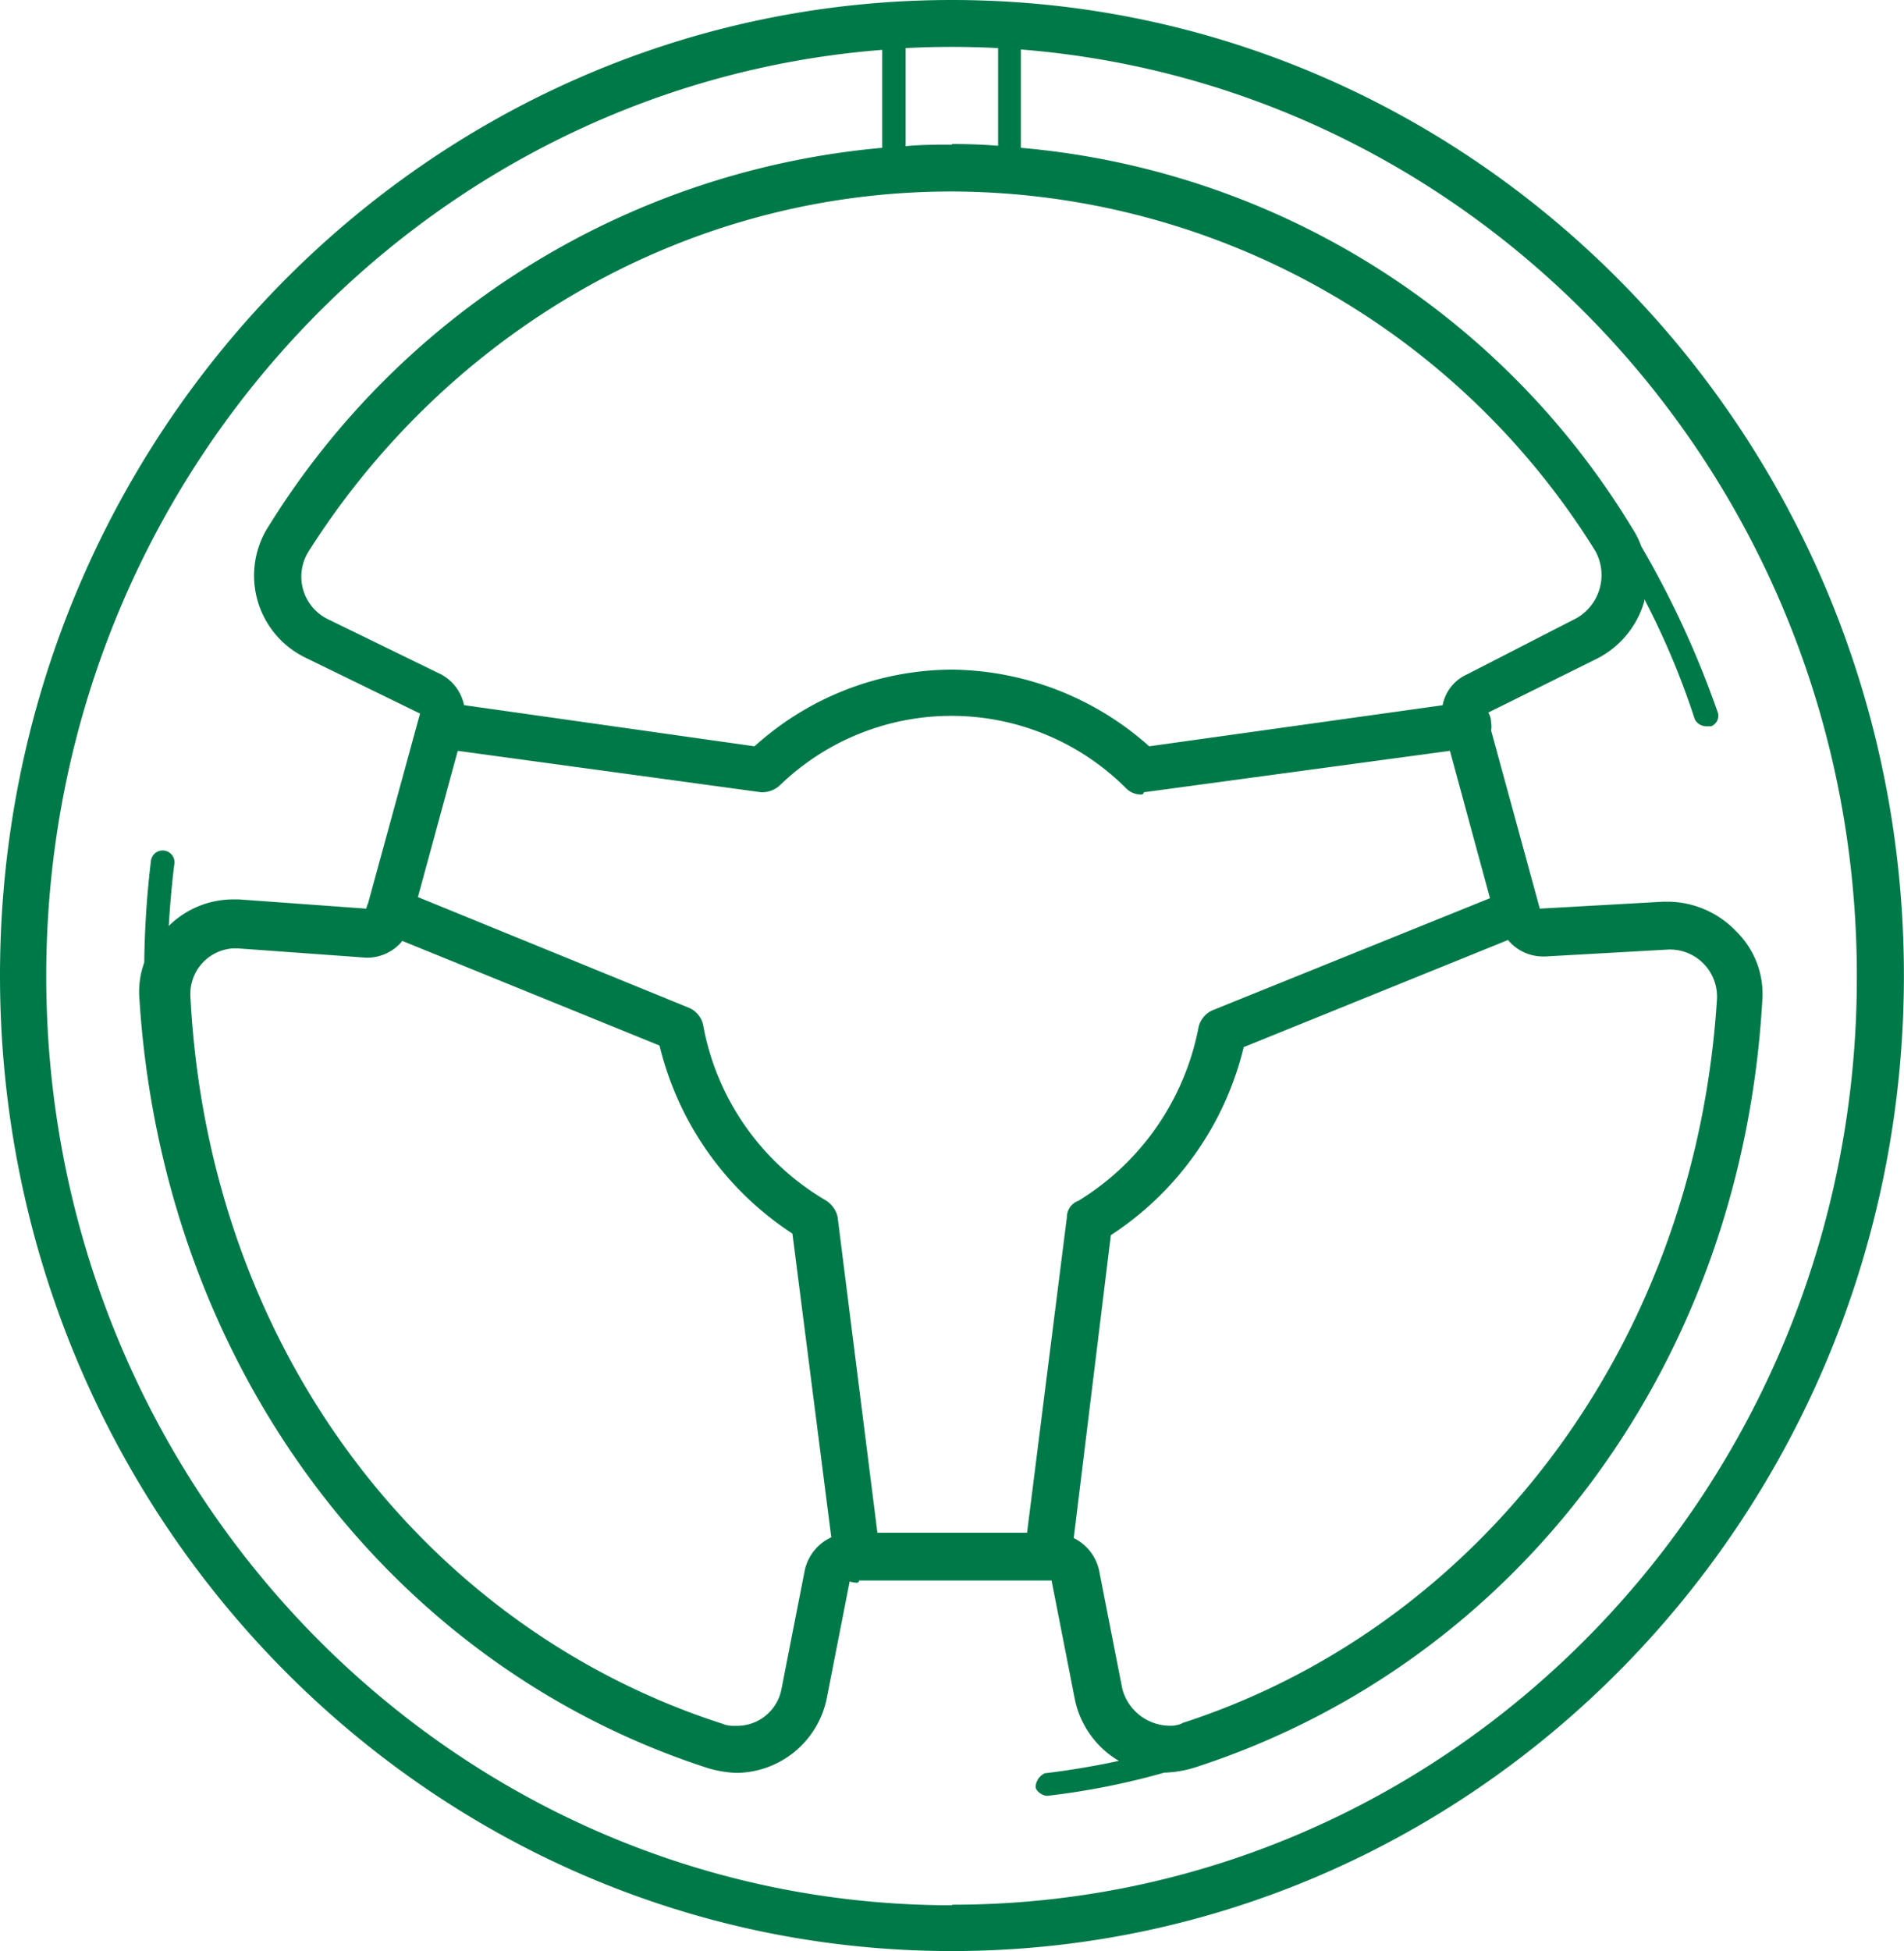 <svg id="Layer_1" data-name="Layer 1" xmlns="http://www.w3.org/2000/svg" viewBox="0 0 205.89 210.92"><defs><style>.cls-1{fill:#007949;}</style></defs><title>wheel-icon-2</title><path class="cls-1" d="M255.82,141.47c-56.75,0-102.94,47.2-102.94,105.46s46.2,105.46,102.94,105.46,102.94-47.2,102.94-105.46S312.57,141.47,255.82,141.47Zm24.86,186.32a3.19,3.19,0,0,1-1.44.24,5.35,5.35,0,0,1-5-4l-2.51-12.8a5.14,5.14,0,0,0-2.74-3.49L273,275a33.73,33.73,0,0,0,14.37-20.33l28.58-11.58a4.91,4.91,0,0,0,3.81,1.78H320l13.31-.75h.24a5.09,5.09,0,0,1,5,5.15s0,.08,0,.12c-2.36,37.91-26,68.08-57.85,78.36Zm3.26-77.08a2.66,2.66,0,0,0-1.44,1.75,28.24,28.24,0,0,1-13,18.82,1.88,1.88,0,0,0-1.25,1.75l-4.31,34.14H247.76L243.45,273a2.87,2.87,0,0,0-1.25-1.75A27.7,27.7,0,0,1,228.9,252.2a2.66,2.66,0,0,0-1.44-1.75l-29.39-12,4.31-15.81,32.83,4.48a2.87,2.87,0,0,0,2-.75,26.68,26.68,0,0,1,37.36.24,2.28,2.28,0,0,0,1.75.75.24.24,0,0,0,.24-.24h0l33.11-4.48L314,238.57ZM192.55,245a4.91,4.91,0,0,0,3.84-1.81L224.2,254.5a33.73,33.73,0,0,0,14.37,20.33l4.2,32.83a5.14,5.14,0,0,0-2.87,3.58l-2.51,12.8a4.89,4.89,0,0,1-5,4,3.19,3.19,0,0,1-1.44-.24c-31.89-10.29-55.5-40.24-57.48-78.59A4.94,4.94,0,0,1,178,244h.66l13.81,1Zm119-30.64a4.6,4.6,0,0,0-2.67,3.35l-31.73,4.44a32.52,32.52,0,0,0-21.34-8.29,32,32,0,0,0-21.34,8.29l-31.41-4.45a4.9,4.9,0,0,0-2.49-3.33l-12.31-6a5.12,5.12,0,0,1-2.24-6.88q.11-.21.23-.41c14.82-23.35,40.42-38.91,69.55-38.91A82.17,82.17,0,0,1,325.37,201a5.37,5.37,0,0,1-2,7.29Zm-55.74-57.25c-1.68,0-3.36,0-5,.16V146.67q2.5-.13,5-.13t5,.13v10.56c-1.67-.14-3.33-.19-5-.19Zm0,190.33c-54,0-97.93-44.95-97.93-100.44,0-52.88,39.92-96.19,90.4-100.14v10.59A87.21,87.21,0,0,0,182,198.24a9.86,9.86,0,0,0,4,14.37l12.3,6-5.62,20.52a2.07,2.07,0,0,0-.19.57l-13.78-1H178a9.93,9.93,0,0,0-6.87,2.87c.13-2.2.32-4.4.59-6.6a1.28,1.28,0,1,0-2.51-.5,100.7,100.7,0,0,0-.73,11.05,9.33,9.33,0,0,0-.52,4c2.51,39.17,26.61,71.85,61.52,83.11a12.6,12.6,0,0,0,3,.5,10.06,10.06,0,0,0,9.79-8l2.49-12.7a2.29,2.29,0,0,0,.78.14.24.24,0,0,0,.24-.24h20.81l2.51,12.8a10.06,10.06,0,0,0,4.77,6.7q-4,.86-8,1.34a1.7,1.7,0,0,0-1,1.44c0,.5.75,1,1.25,1a79.9,79.9,0,0,0,12.67-2.51h.13a12.6,12.6,0,0,0,3-.5c35.15-11.29,59.26-43.68,61.52-82.86a9.46,9.46,0,0,0-2.76-7.53,10.32,10.32,0,0,0-7.29-3.26h-.69l-13.31.75-5.27-19.27a2.11,2.11,0,0,0,0-.82,2.16,2.16,0,0,0-.3-1.11l11.6-5.75a10.06,10.06,0,0,0,5.27-6.28v-.23a84.2,84.2,0,0,1,5.46,13,1.44,1.44,0,0,0,1.25.75h.5a1.22,1.22,0,0,0,.75-1.44,102.33,102.33,0,0,0-8.28-18,9.36,9.36,0,0,0-1-2,86,86,0,0,0-66.1-41.1V146.82c50.48,4,90.4,47.26,90.4,100.14.11,55.47-43.83,100.42-97.81,100.42Z" transform="translate(-152.88 -141.47)"/></svg>